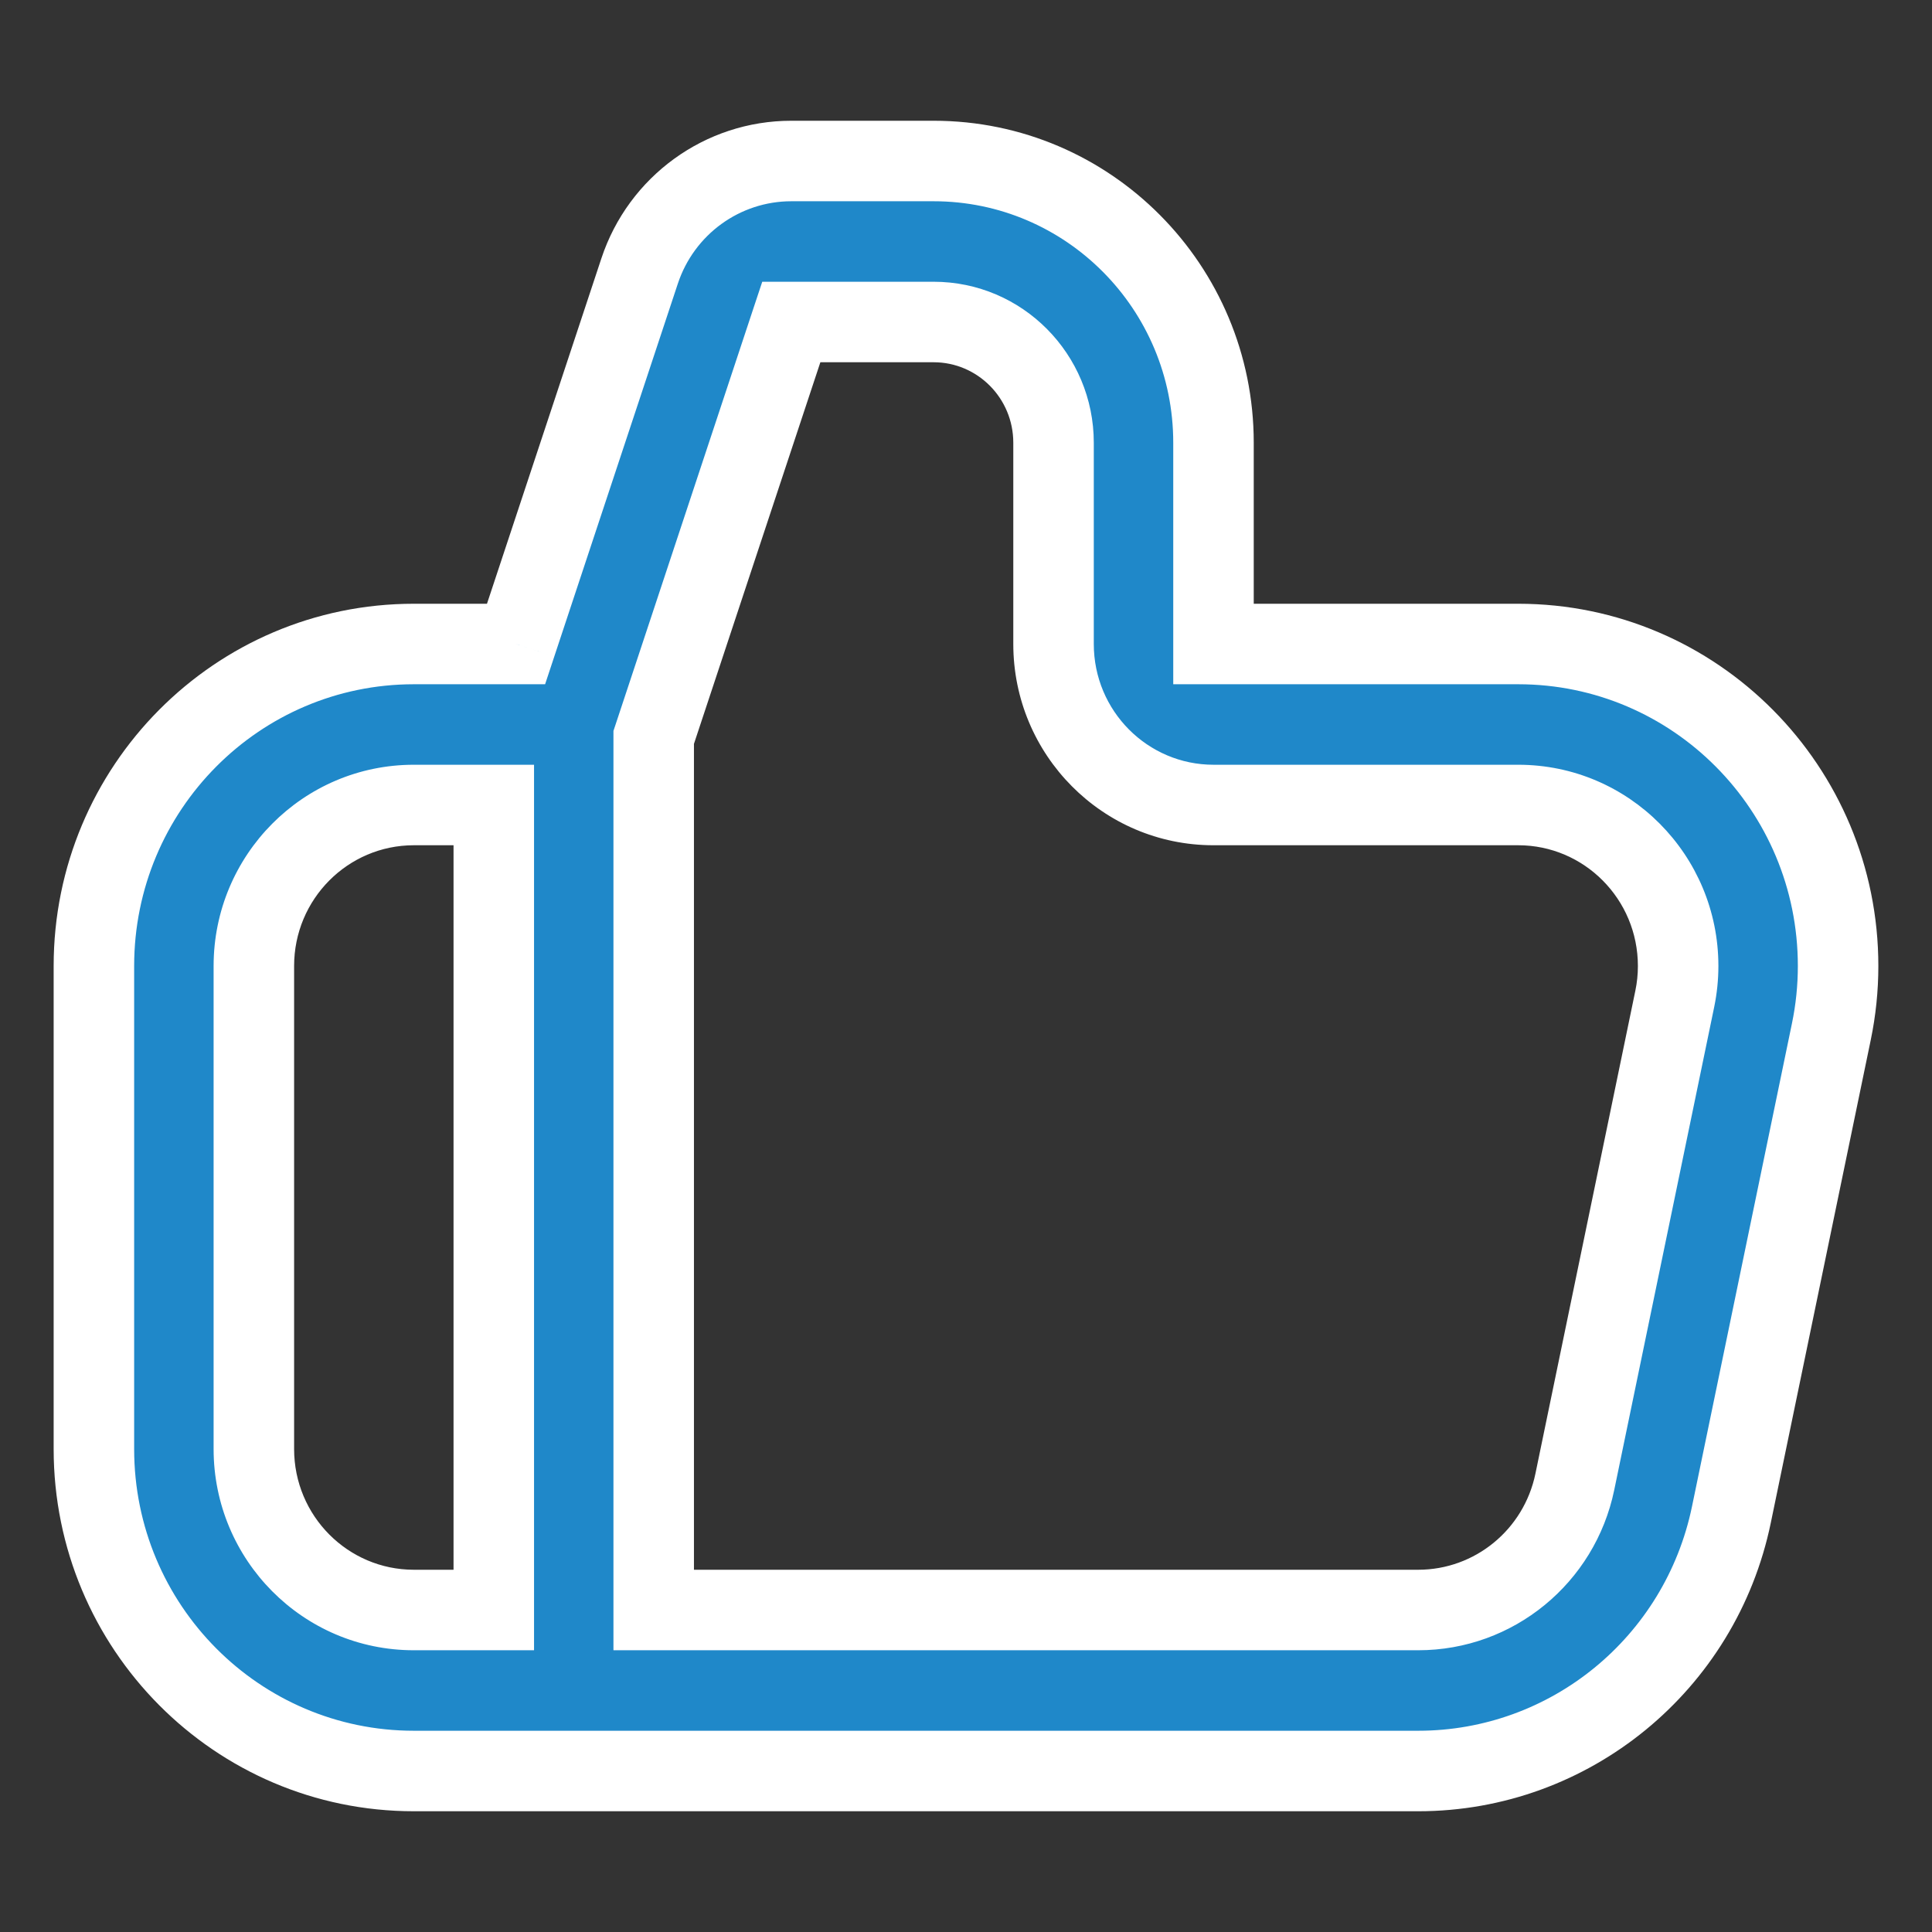 <svg width="48" height="48" viewBox="0 0 48 48" fill="none" xmlns="http://www.w3.org/2000/svg">
<rect x="0" y="0" width="48" height="48" fill="#333333" stroke="none"/>
<path fill-rule="evenodd" clip-rule="evenodd" d="M19.66 4C17.95 4 16.431 5.102 15.89 6.735L12.821 16H10.281C5.892 16 2.333 19.582 2.333 24V36C2.333 40.418 5.892 44 10.281 44H35.236C39.001 44 42.248 41.341 43.016 37.632L45.5 25.632C45.611 25.095 45.667 24.548 45.667 24C45.667 19.582 42.109 16 37.72 16H30.149V11C30.149 7.134 27.035 4 23.195 4H19.66ZM16.241 18.32V40H35.236C37.118 40 38.742 38.671 39.126 36.816L41.61 24.816C41.665 24.547 41.693 24.274 41.693 24C41.693 21.791 39.914 20 37.72 20H30.149C27.954 20 26.175 18.209 26.175 16V11C26.175 9.343 24.841 8 23.195 8H19.66L16.241 18.32ZM12.268 40V20H10.281C8.086 20 6.307 21.791 6.307 24V36C6.307 38.209 8.086 40 10.281 40H12.268Z" fill="#1F88C9"/>
<path d="M15.89 6.735L14.941 6.42L15.89 6.735ZM12.821 16V17H13.543L13.77 16.314L12.821 16ZM43.016 37.632L42.037 37.429L43.016 37.632ZM45.5 25.632L46.479 25.834V25.834L45.5 25.632ZM30.149 16H29.149V17H30.149V16ZM16.241 40H15.241V41H16.241V40ZM16.241 18.32L15.292 18.006L15.241 18.159V18.32H16.241ZM39.126 36.816L40.105 37.019L39.126 36.816ZM41.61 24.816L42.589 25.018V25.018L41.61 24.816ZM19.66 8V7H18.938L18.71 7.686L19.66 8ZM12.268 20H13.268V19H12.268V20ZM12.268 40V41H13.268V40H12.268ZM16.84 7.049C17.246 5.822 18.384 5 19.66 5V3C17.515 3 15.616 4.381 14.941 6.42L16.84 7.049ZM13.77 16.314L16.84 7.049L14.941 6.42L11.872 15.685L13.77 16.314ZM10.281 17H12.821V15H10.281V17ZM3.333 24C3.333 20.128 6.45 17 10.281 17V15C5.333 15 1.333 19.036 1.333 24H3.333ZM3.333 36V24H1.333V36H3.333ZM10.281 43C6.45 43 3.333 39.872 3.333 36H1.333C1.333 40.964 5.333 45 10.281 45V43ZM35.236 43H10.281V45H35.236V43ZM42.037 37.429C41.364 40.679 38.522 43 35.236 43V45C39.479 45 43.133 42.004 43.995 37.834L42.037 37.429ZM44.52 25.429L42.037 37.429L43.995 37.834L46.479 25.834L44.52 25.429ZM44.667 24C44.667 24.48 44.618 24.959 44.52 25.429L46.479 25.834C46.604 25.231 46.667 24.616 46.667 24H44.667ZM37.72 17C41.55 17 44.667 20.128 44.667 24H46.667C46.667 19.036 42.667 15 37.72 15V17ZM30.149 17H37.72V15H30.149V17ZM29.149 11V16H31.149V11H29.149ZM23.195 5C26.477 5 29.149 7.68 29.149 11H31.149C31.149 6.588 27.594 3 23.195 3V5ZM19.66 5H23.195V3H19.66V5ZM17.241 40V18.32H15.241V40H17.241ZM35.236 39H16.241V41H35.236V39ZM38.147 36.613C37.858 38.008 36.64 39 35.236 39V41C37.597 41 39.626 39.333 40.105 37.019L38.147 36.613ZM40.63 24.613L38.147 36.613L40.105 37.019L42.589 25.018L40.63 24.613ZM40.693 24C40.693 24.206 40.672 24.412 40.63 24.613L42.589 25.018C42.658 24.683 42.693 24.342 42.693 24H40.693ZM37.72 21C39.356 21 40.693 22.337 40.693 24H42.693C42.693 21.245 40.473 19 37.72 19V21ZM30.149 21H37.72V19H30.149V21ZM25.175 16C25.175 18.755 27.396 21 30.149 21V19C28.513 19 27.175 17.663 27.175 16H25.175ZM25.175 11V16H27.175V11H25.175ZM23.195 9C24.282 9 25.175 9.889 25.175 11H27.175C27.175 8.797 25.399 7 23.195 7V9ZM19.66 9H23.195V7H19.66V9ZM17.19 18.635L20.609 8.314L18.71 7.686L15.292 18.006L17.19 18.635ZM11.268 20V40H13.268V20H11.268ZM10.281 21H12.268V19H10.281V21ZM7.307 24C7.307 22.337 8.645 21 10.281 21V19C7.528 19 5.307 21.245 5.307 24H7.307ZM7.307 36V24H5.307V36H7.307ZM10.281 39C8.645 39 7.307 37.663 7.307 36H5.307C5.307 38.755 7.528 41 10.281 41V39ZM12.268 39H10.281V41H12.268V39Z" fill="white"/>
</svg>
